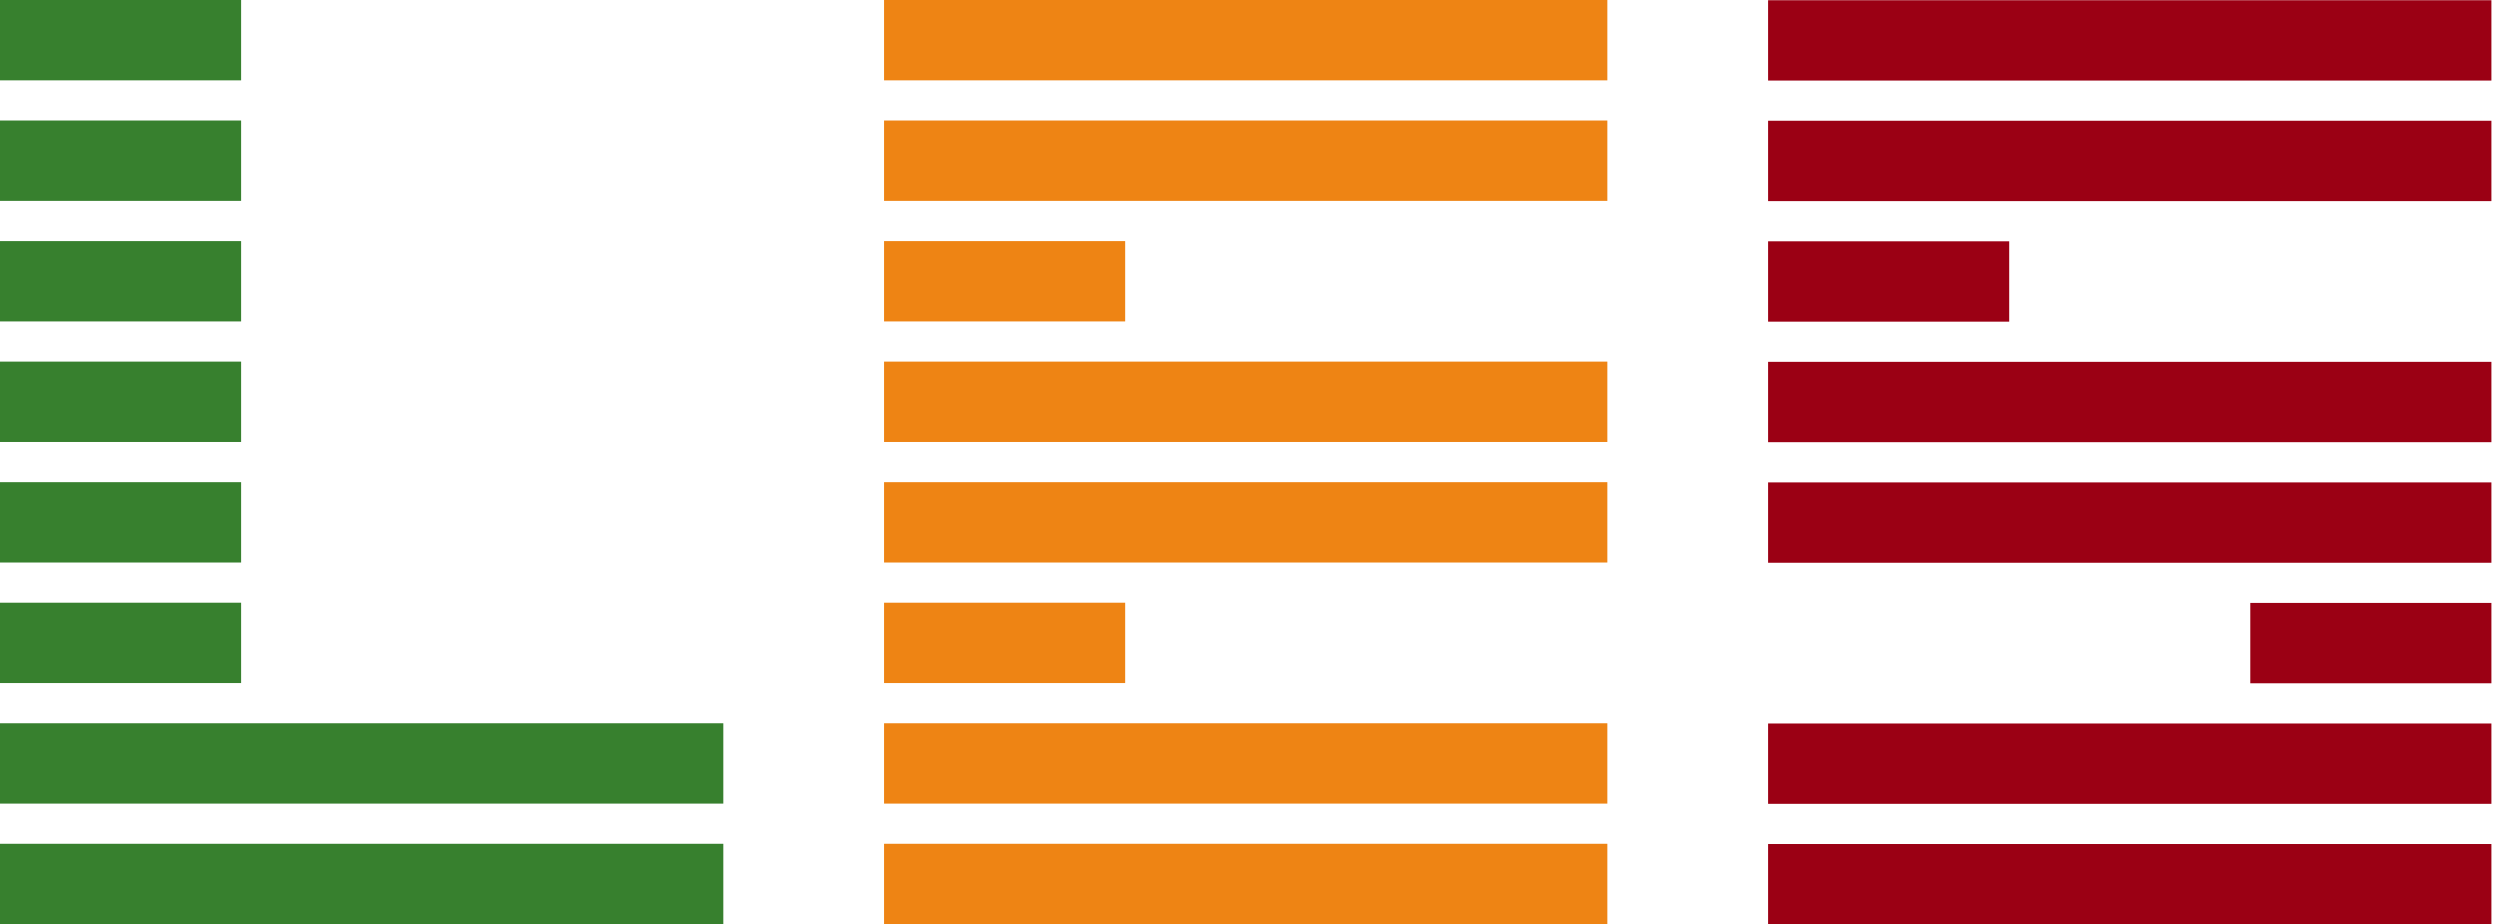 <svg width="119" height="44" viewBox="0 0 119 44" fill="none" xmlns="http://www.w3.org/2000/svg">
<g id="Group">
<g id="Group_2">
<path id="Vector" d="M7.651 3.825H11.477V0H7.651H3.826H0V3.825H3.826H7.651Z" fill="#37802E"/>
<path id="Vector_2" d="M7.651 9.562H11.477V5.737H7.651H3.826H0V9.562H3.826H7.651Z" fill="#37802E"/>
<path id="Vector_3" d="M7.651 15.3H11.477V11.476H7.651H3.826H0V15.3H3.826H7.651Z" fill="#37802E"/>
<path id="Vector_4" d="M7.651 21.038H11.477V17.213H7.651H3.826H0V21.038H3.826H7.651Z" fill="#37802E"/>
<path id="Vector_5" d="M7.651 26.776H11.477V22.951H7.651H3.826H0V26.776H3.826H7.651Z" fill="#37802E"/>
<path id="Vector_6" d="M7.651 32.513H11.477V28.689H7.651H3.826H0V32.513H3.826H7.651Z" fill="#37802E"/>
<path id="Vector_7" d="M30.604 34.427H26.779H22.953H19.128H15.302H11.477H7.651H3.826H0V38.251H3.826H7.651H11.477H15.302H19.128H22.953H26.779H30.604H34.43V34.427H30.604Z" fill="#37802E"/>
<path id="Vector_8" d="M30.604 40.164H26.779H22.953H19.128H15.302H11.477H7.651H3.826H0V43.989H3.826H7.651H11.477H15.302H19.128H22.953H26.779H30.604H34.43V40.164H30.604Z" fill="#37802E"/>
</g>
<g id="Group_3">
<path id="Vector_9" d="M49.731 15.3H53.558V11.476H49.731H45.907H42.081V15.3H45.907H49.731Z" fill="#EE8414"/>
<path id="Vector_10" d="M49.731 32.513H53.558V28.689H49.731H45.907H42.081V32.513H45.907H49.731Z" fill="#EE8414"/>
<path id="Vector_11" d="M68.859 34.427H65.033H61.209H57.382H53.558H49.731H45.907H42.081V38.251H45.907H49.731H53.558H57.382H61.209H65.033H68.859H76.51V34.427H68.859Z" fill="#EE8414"/>
<path id="Vector_12" d="M68.859 40.164H65.033H61.209H57.382H53.558H49.731H45.907H42.081V43.989H45.907H49.731H53.558H57.382H61.209H65.033H68.859H76.51V40.164H68.859Z" fill="#EE8414"/>
<path id="Vector_13" d="M68.859 17.213H65.033H61.209H57.382H53.558H49.731H45.907H42.081V21.038H45.907H49.731H53.558H57.382H61.209H65.033H68.859H76.51V17.213H68.859Z" fill="#EE8414"/>
<path id="Vector_14" d="M68.859 22.951H65.033H61.209H57.382H53.558H49.731H45.907H42.081V26.776H45.907H49.731H53.558H57.382H61.209H65.033H68.859H76.51V22.951H68.859Z" fill="#EE8414"/>
<path id="Vector_15" d="M68.859 0H65.033H61.209H57.382H53.558H49.731H45.907H42.081V3.825H45.907H49.731H53.558H57.382H61.209H65.033H68.859H76.51V0H68.859Z" fill="#EE8414"/>
<path id="Vector_16" d="M68.859 5.737H65.033H61.209H57.382H53.558H49.731H45.907H42.081V9.562H45.907H49.731H53.558H57.382H61.209H65.033H68.859H76.51V5.737H68.859Z" fill="#EE8414"/>
</g>
<g id="Group_4">
<path id="Vector_17" d="M91.812 15.311H95.638V11.486H91.812H87.987H84.161V15.311H87.987H91.812Z" fill="#9B0014"/>
<path id="Vector_18" d="M110.94 28.699H107.114V32.524H110.94H114.765H118.591V28.699H114.765H110.94Z" fill="#9B0014"/>
<path id="Vector_19" d="M110.94 34.438H107.114H103.289H99.463H95.638H91.812H87.987H84.161V38.262H87.987H91.812H95.638H99.463H103.289H107.114H110.94H118.591V34.438H110.94Z" fill="#9B0014"/>
<path id="Vector_20" d="M110.94 40.175H107.114H103.289H99.463H95.638H91.812H87.987H84.161V43.999H87.987H91.812H95.638H99.463H103.289H107.114H110.94H118.591V40.175H110.94Z" fill="#9B0014"/>
<path id="Vector_21" d="M110.94 17.224H107.114H103.289H99.463H95.638H91.812H87.987H84.161V21.048H87.987H91.812H95.638H99.463H103.289H107.114H110.94H118.591V17.224H110.94Z" fill="#9B0014"/>
<path id="Vector_22" d="M110.94 22.962H107.114H103.289H99.463H95.638H91.812H87.987H84.161V26.787H87.987H91.812H95.638H99.463H103.289H107.114H110.94H118.591V22.962H110.94Z" fill="#9B0014"/>
<path id="Vector_23" d="M110.94 0.011H107.114H103.289H99.463H95.638H91.812H87.987H84.161V3.835H87.987H91.812H95.638H99.463H103.289H107.114H110.94H118.591V0.011H110.94Z" fill="#9B0014"/>
<path id="Vector_24" d="M110.94 5.748H107.114H103.289H99.463H95.638H91.812H87.987H84.161V9.573H87.987H91.812H95.638H99.463H103.289H107.114H110.94H118.591V5.748H110.94Z" fill="#9B0014"/>
</g>
</g>
</svg>
